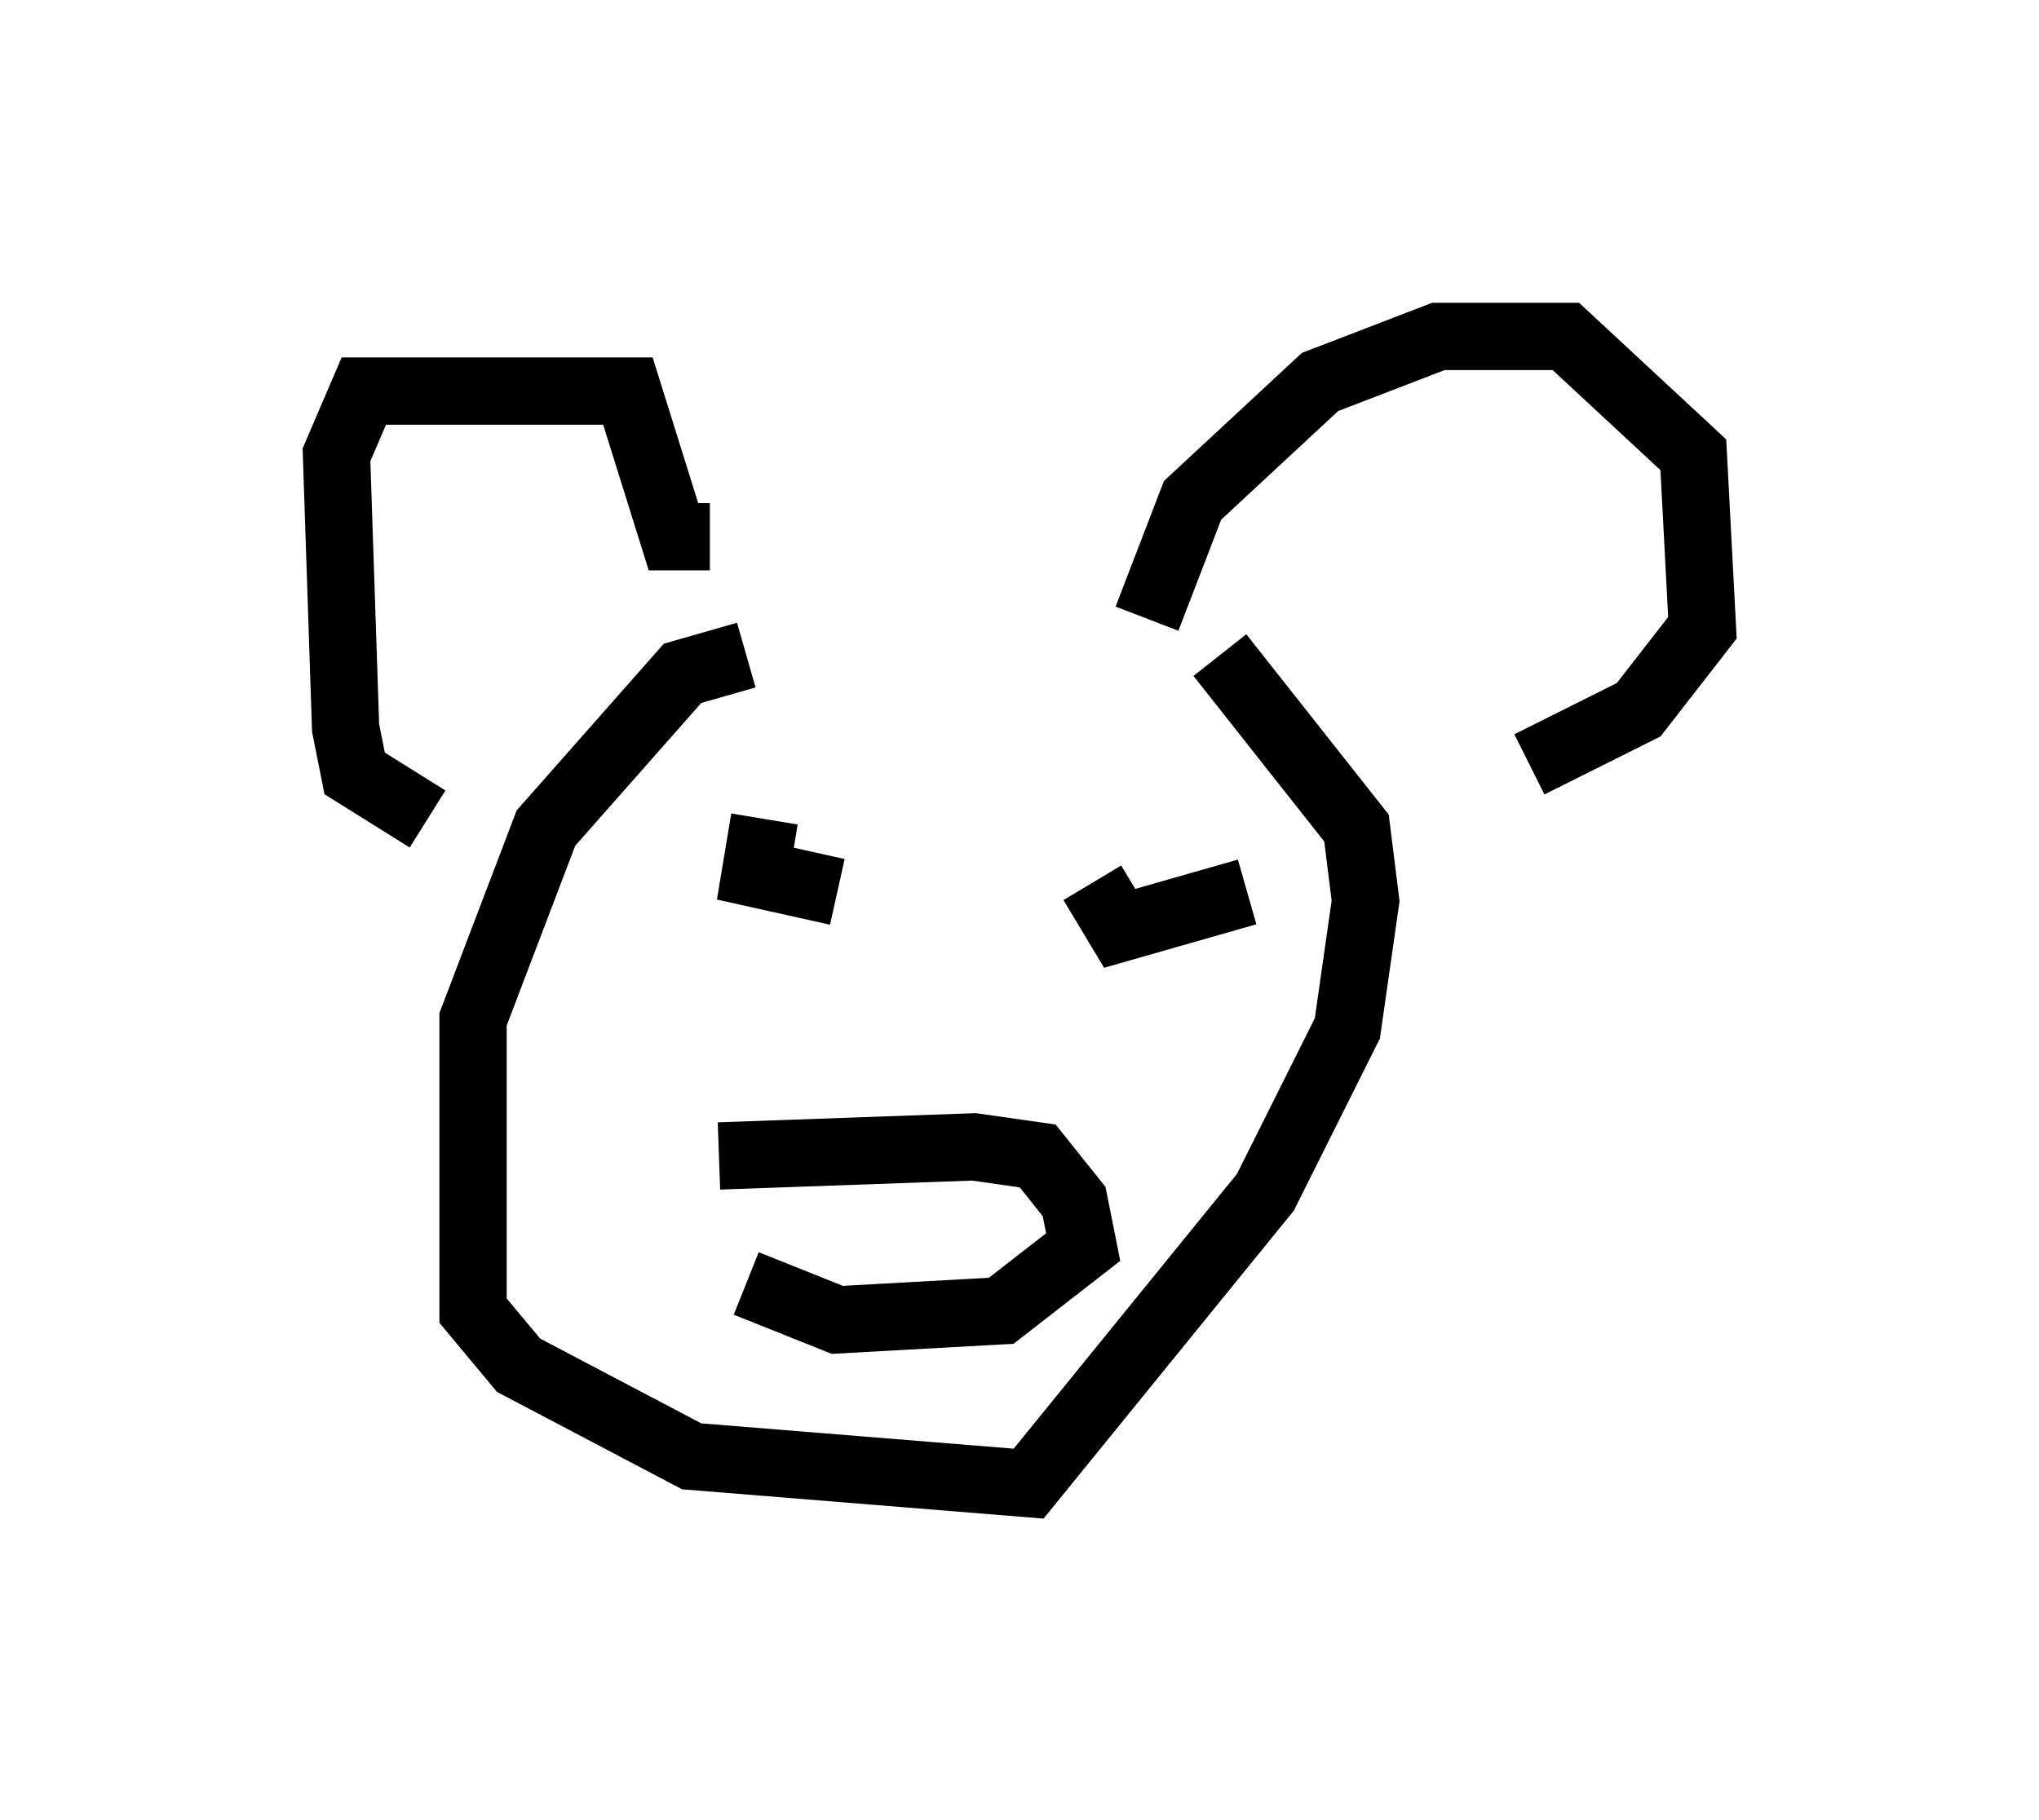 <?xml version="1.0" encoding="utf-8" ?>
<svg baseProfile="full" height="27.05" version="1.1" width="30.297" xmlns="http://www.w3.org/2000/svg" xmlns:ev="http://www.w3.org/2001/xml-events" xmlns:xlink="http://www.w3.org/1999/xlink"><defs /><rect fill="white" height="27.05" width="30.297" x="0" y="0" /><path d="M18.667, 9.871 m-7.578, -0.135 l-0.947, 0.271 -2.03, 2.3 l-1.083, 2.842 0.0, 4.33 l0.677, 0.812 2.571, 1.353 l5.007, 0.406 3.518, -4.33 l1.218, -2.436 0.271, -1.894 l-0.135, -1.083 -2.03, -2.571 m-11.773, 2.436 l-1.083, -0.677 -0.135, -0.677 l-0.135, -4.059 0.406, -0.947 l3.924, 0.0 0.677, 2.165 l0.541, 0.0 m6.495, 1.218 l0.677, -1.759 1.894, -1.759 l1.759, -0.677 1.894, 0.0 l1.894, 1.759 0.135, 2.571 l-0.947, 1.218 -1.624, 0.812 m-10.013, 0.947 l0.0, 0.0 m-1.353, -0.135 l-0.135, 0.812 1.218, 0.271 m3.789, -0.135 l0.406, 0.677 1.894, -0.541 m-7.848, 3.924 l3.789, -0.135 0.947, 0.135 l0.541, 0.677 0.135, 0.677 l-1.218, 0.947 -2.436, 0.135 l-1.353, -0.541 " fill="none" stroke="black" stroke-width="1" /></svg>